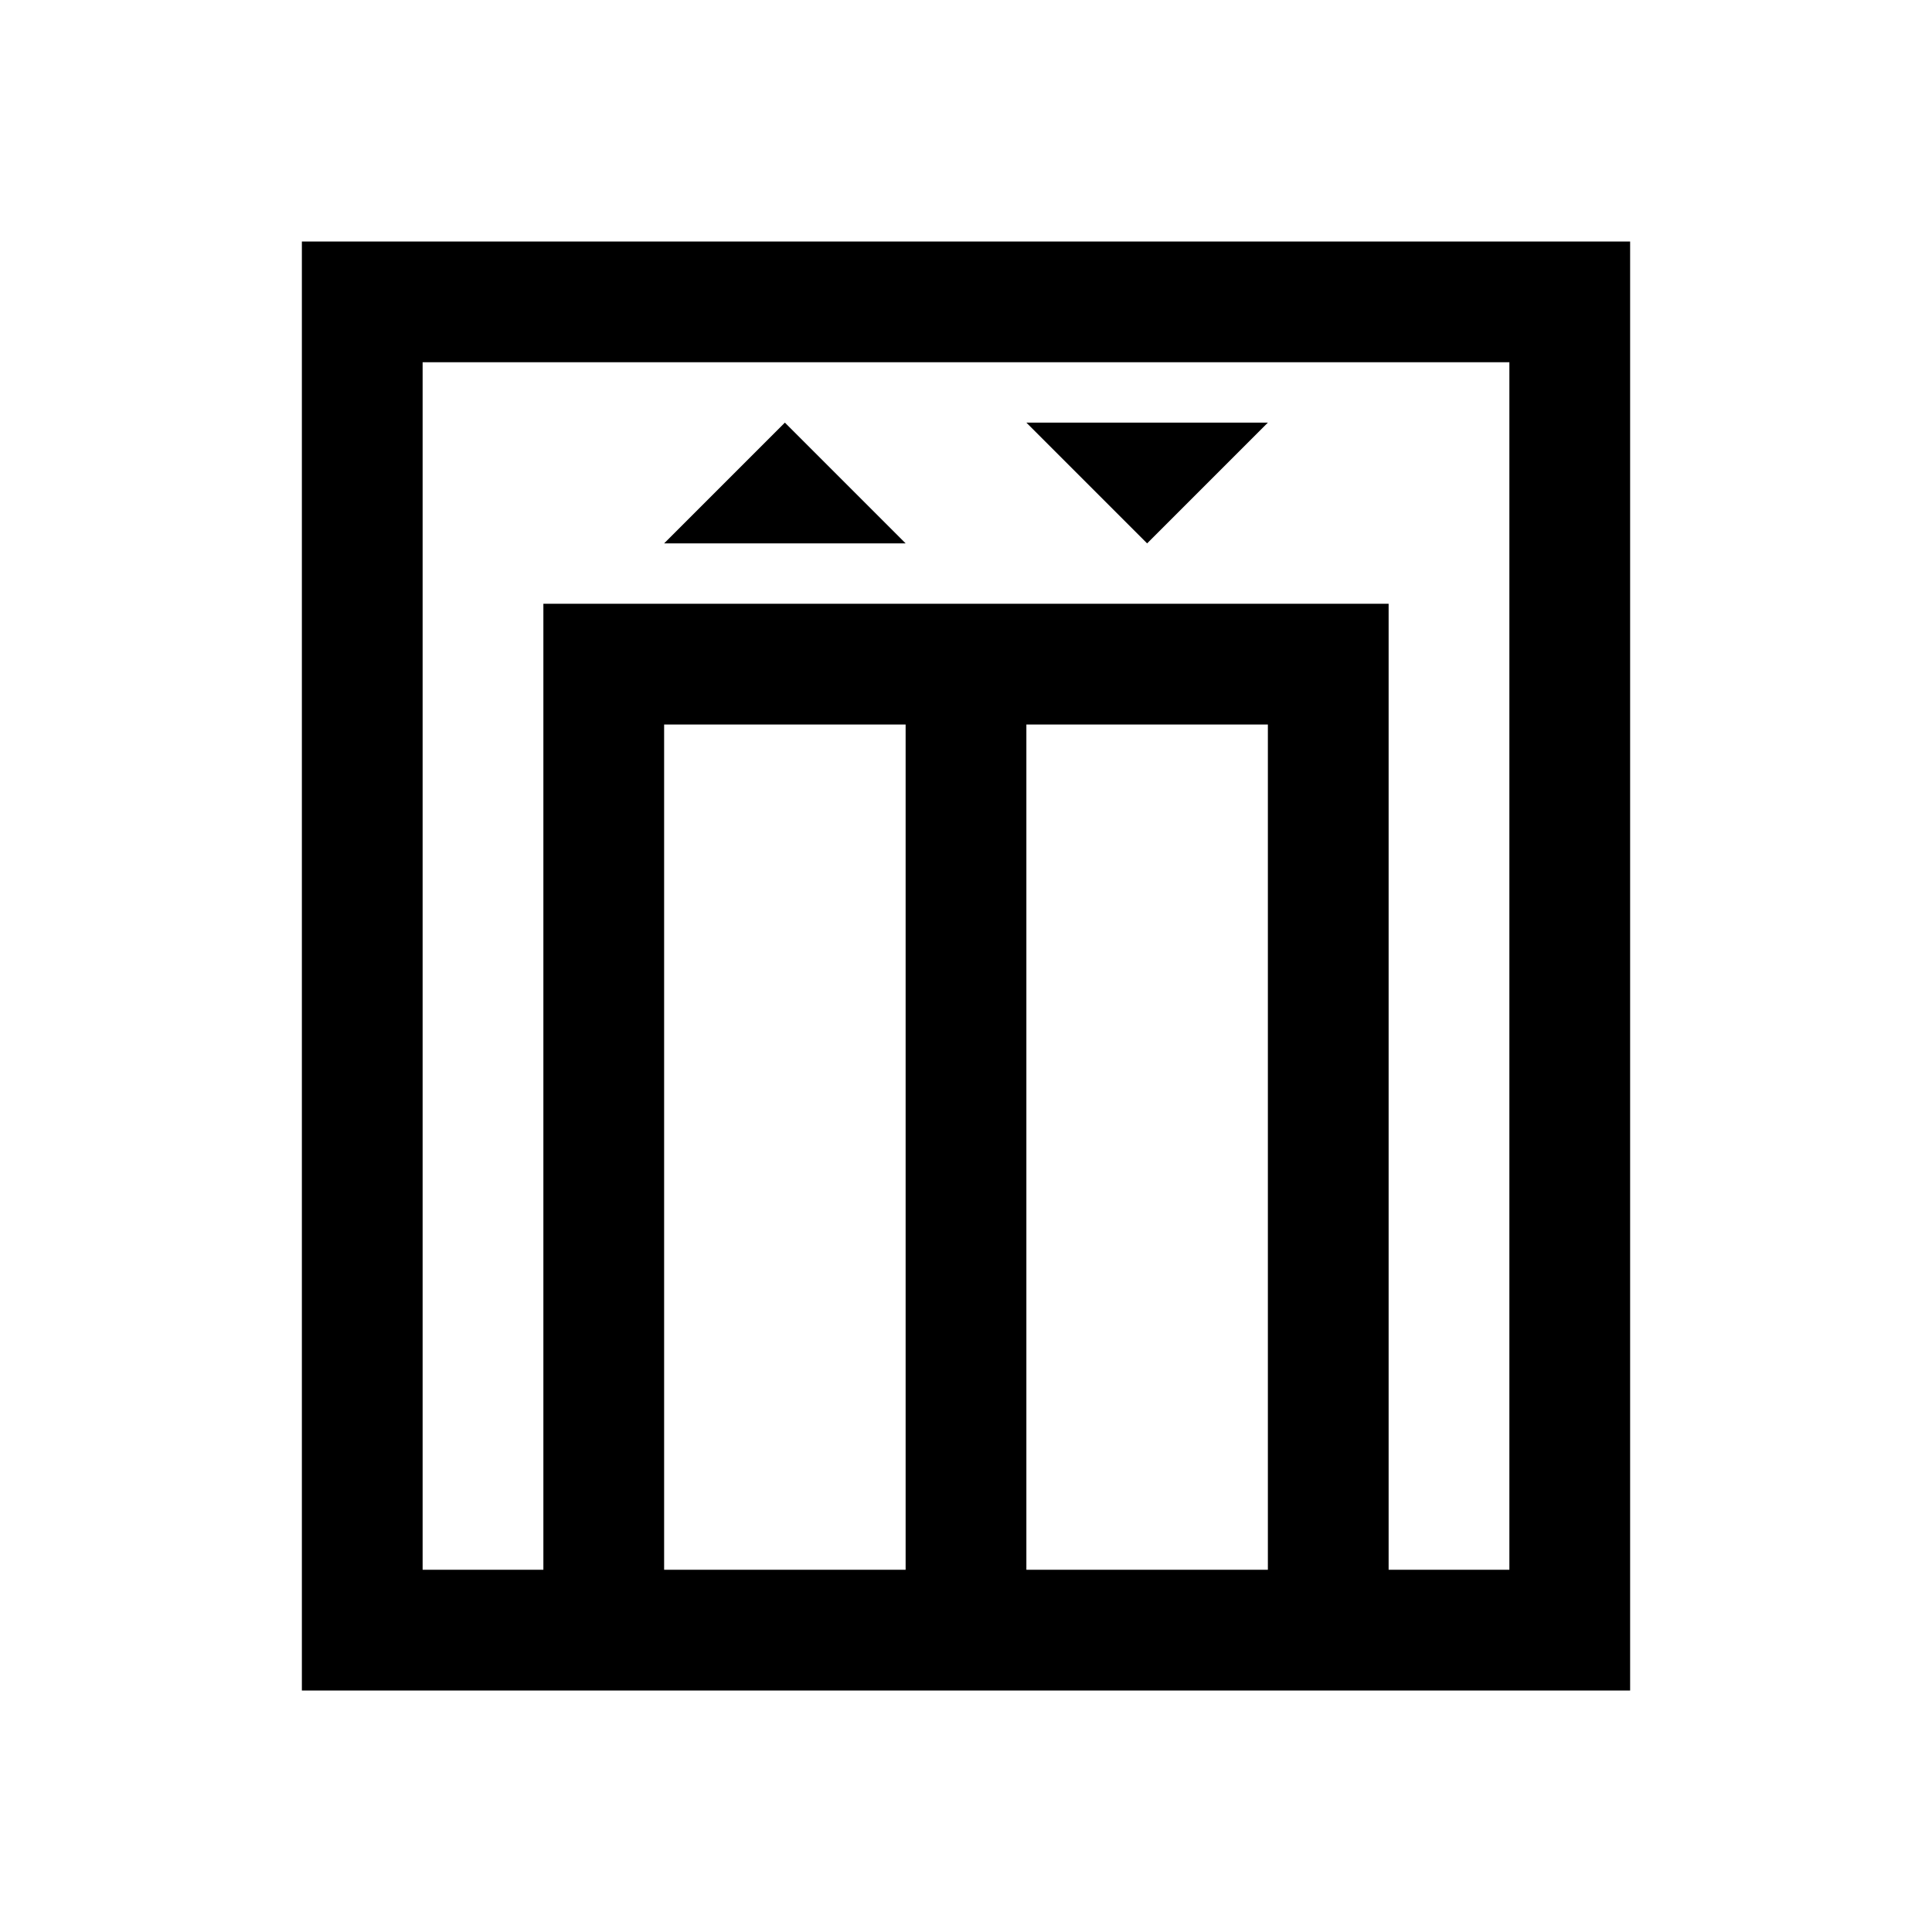 <svg width="24" height="24" viewBox="0 0 24 24" fill="none" xmlns="http://www.w3.org/2000/svg">
<path d="M3.75 3V3.75V21H20.25V3H3.75ZM5.25 4.5H18.75V19.5H17.25V7.5H6.75V19.5H5.25V4.5ZM9.75 5.25L8.25 6.75H11.25L9.75 5.25ZM12.75 5.25L14.25 6.75L15.75 5.25H12.75ZM8.25 9H11.25V19.5H8.25V9ZM12.75 9H15.75V19.5H12.75V9Z" fill="black"/>
</svg>
